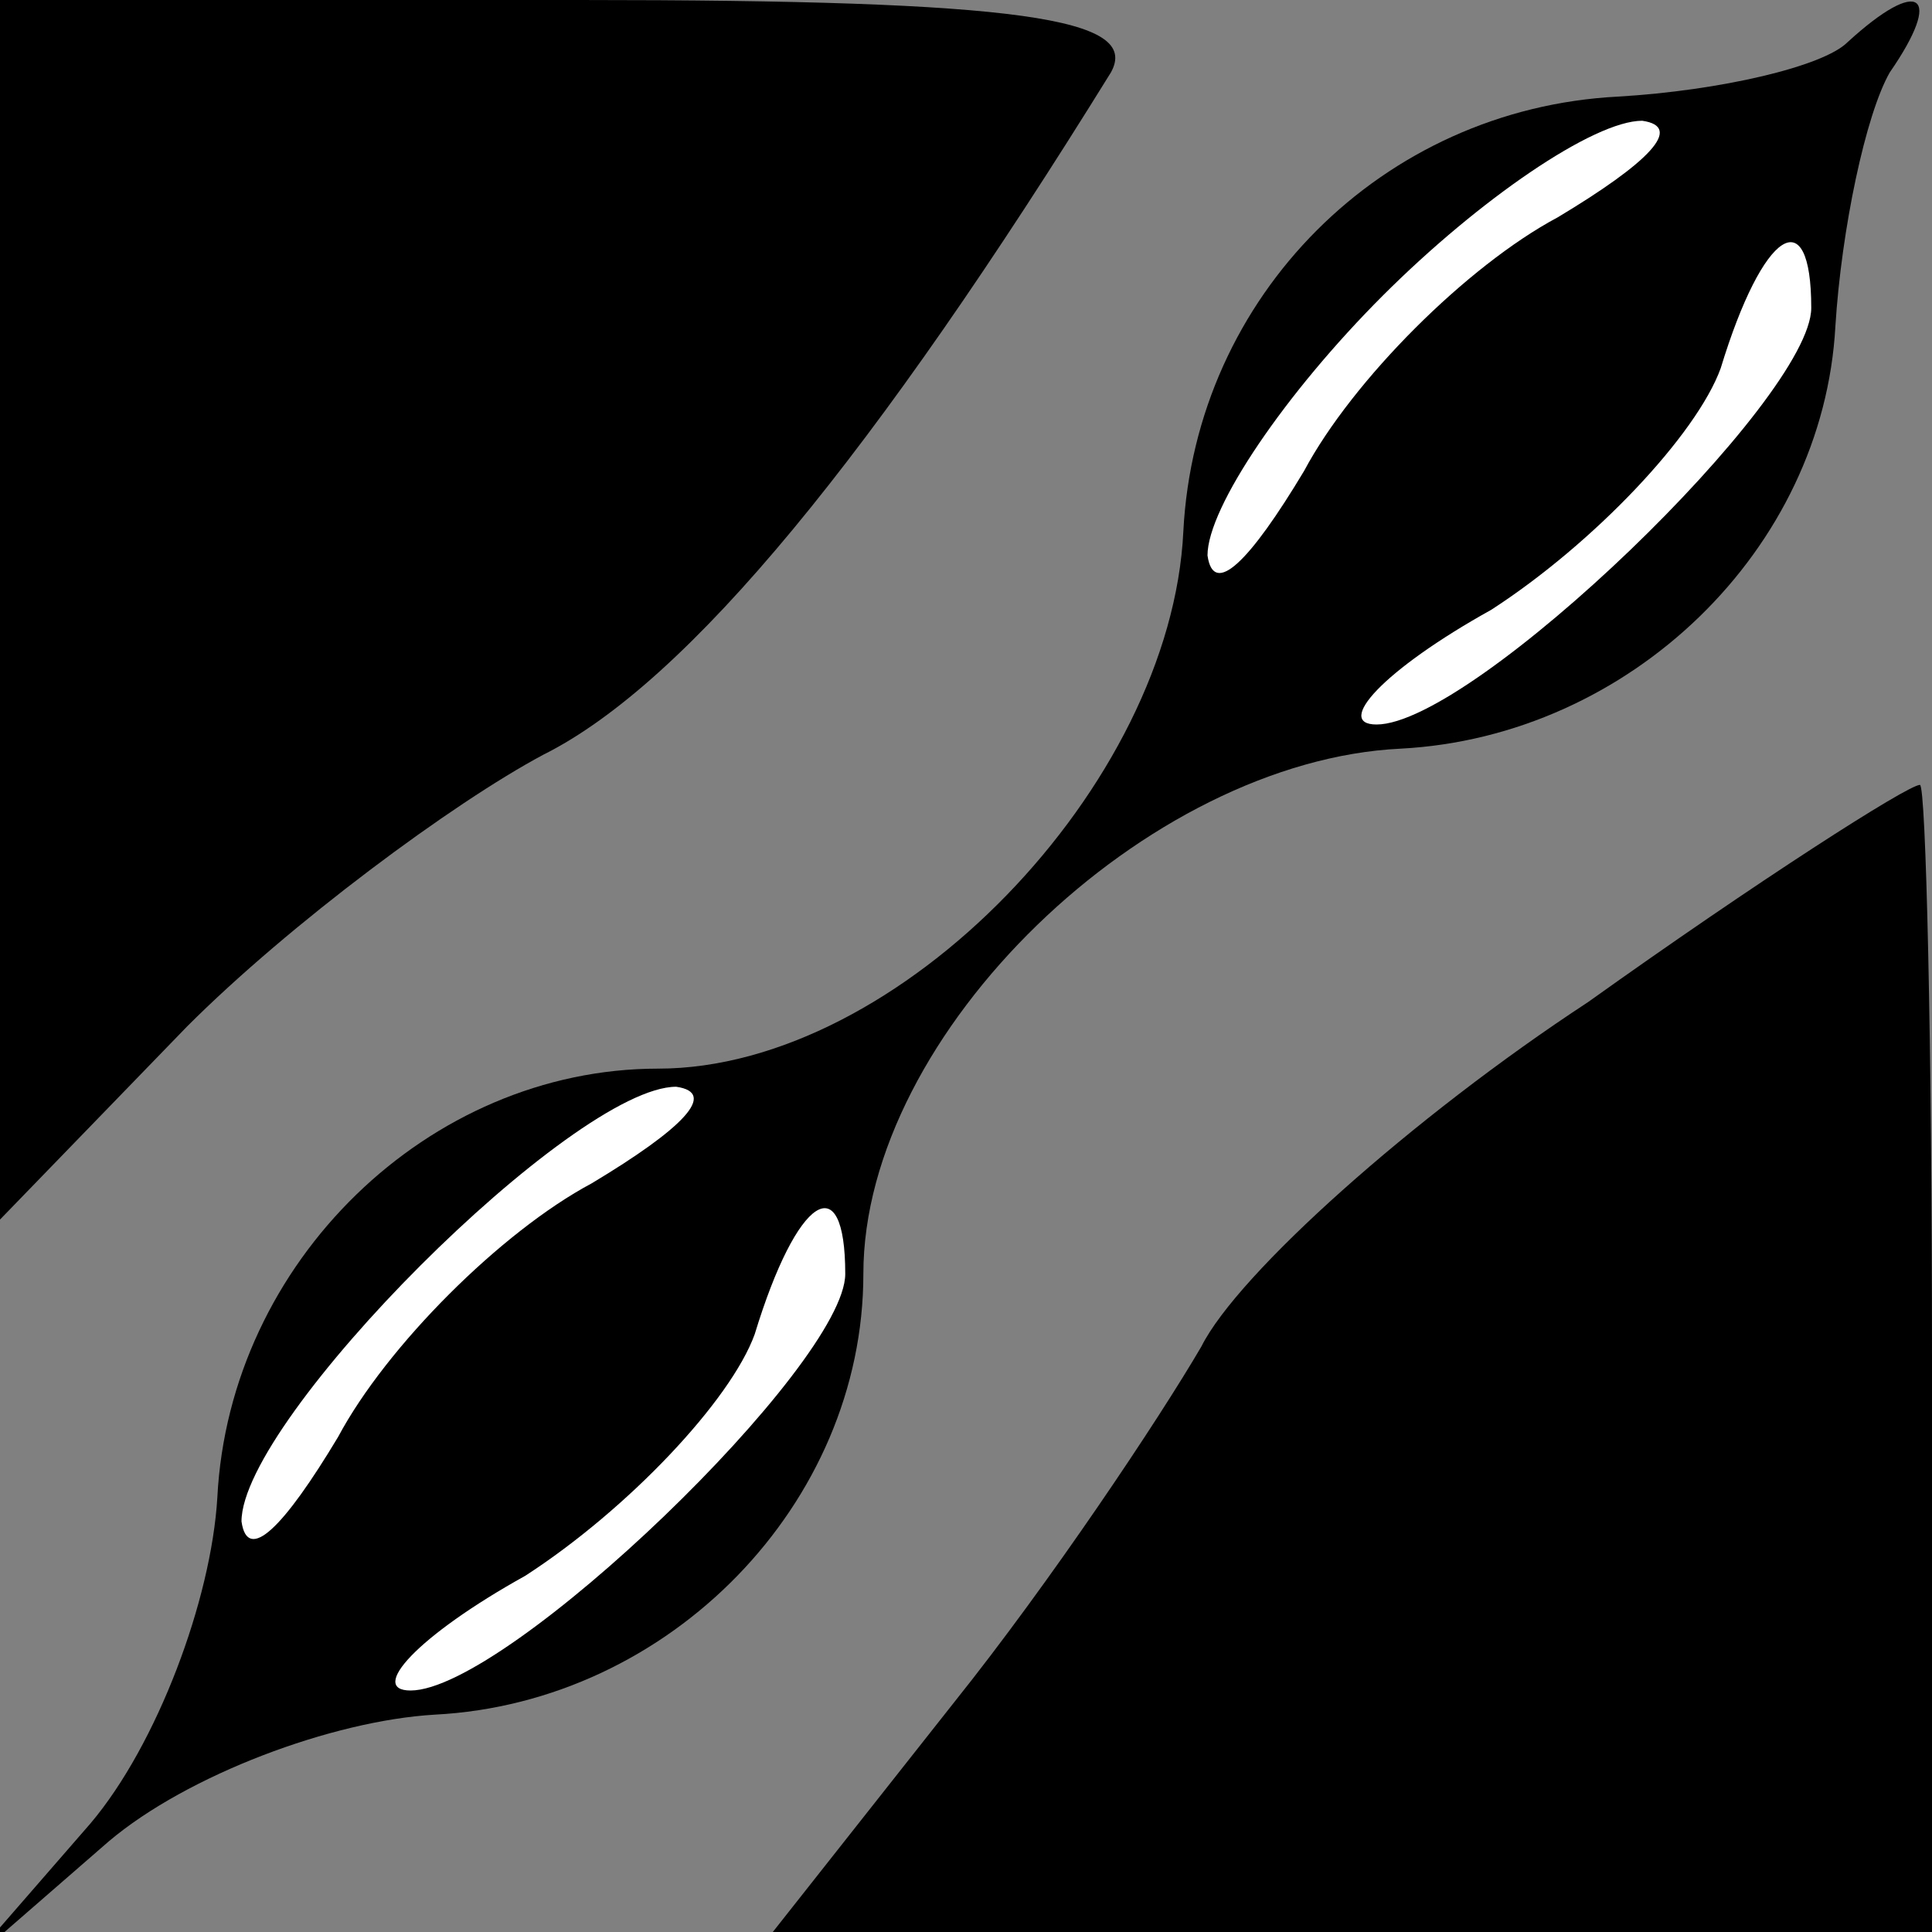 <?xml version="1.0" standalone="no"?>
<!DOCTYPE svg PUBLIC "-//W3C//DTD SVG 20010904//EN"
 "http://www.w3.org/TR/2001/REC-SVG-20010904/DTD/svg10.dtd">
<svg version="1.0" xmlns="http://www.w3.org/2000/svg"
 width="32pt" height="32pt" viewBox="0 0 32 32"
 preserveAspectRatio="xMidYMid meet">
<rect x="0" y="0" width="32" height="32" fill="#808080" stroke="none"/>
<g transform="translate(0,32) scale(0.1,-0.1)"
fill="#000000" stroke="none">
<path fill="#000000" stroke="none" d="M0 219 l0 -101 31 32 c17 17 44 37 59
45 24 12 55 50 94 113 5 9 -15 12 -88 12 l-96 0 0 -101z"/>
<path fill="#000000" stroke="none" d="M306 313 c-4 -4 -21 -8 -38 -9 -39 -2
-70 -33 -72 -72 -2 -42 -47 -89 -87 -89 -38 0 -71 -32 -73 -71 -1 -17 -10 -41
-21 -54 l-20 -23 23 20 c13 11 37 20 54 21 39 2 71 35 71 73 0 40 47 85 89 87
38 2 70 33 72 70 1 16 5 35 9 42 9 13 5 16 -7 5z"/>
<path fill="#ffffff" stroke="none" d="M258 284 c-15 -8 -34 -27 -42 -42 -9
-15 -15 -21 -16 -14 0 8 13 27 29 43 16 16 35 29 43 29 7 -1 1 -7 -14 -16z"/>
<path fill="#ffffff" stroke="none" d="M300 269 c0 -15 -56 -69 -72 -69 -7 0
1 9 19 19 17 11 34 29 38 40 7 23 15 28 15 10z"/>
<path fill="#ffffff" stroke="none" d="M98 124 c-15 -8 -34 -27 -42 -42 -9
-15 -15 -21 -16 -14 0 17 55 72 72 72 7 -1 1 -7 -14 -16z"/>
<path fill="#ffffff" stroke="none" d="M140 109 c0 -15 -56 -69 -72 -69 -7 0
1 9 19 19 17 11 34 29 38 40 7 23 15 28 15 10z"/>
<path fill="#000000" stroke="none" d="M263 154 c-29 -19 -58 -45 -64 -57 -7
-12 -25 -39 -41 -59 l-30 -38 96 0 96 0 0 95 c0 52 -1 95 -2 95 -2 0 -27 -16
-55 -36z"/>
</g>
</svg>
